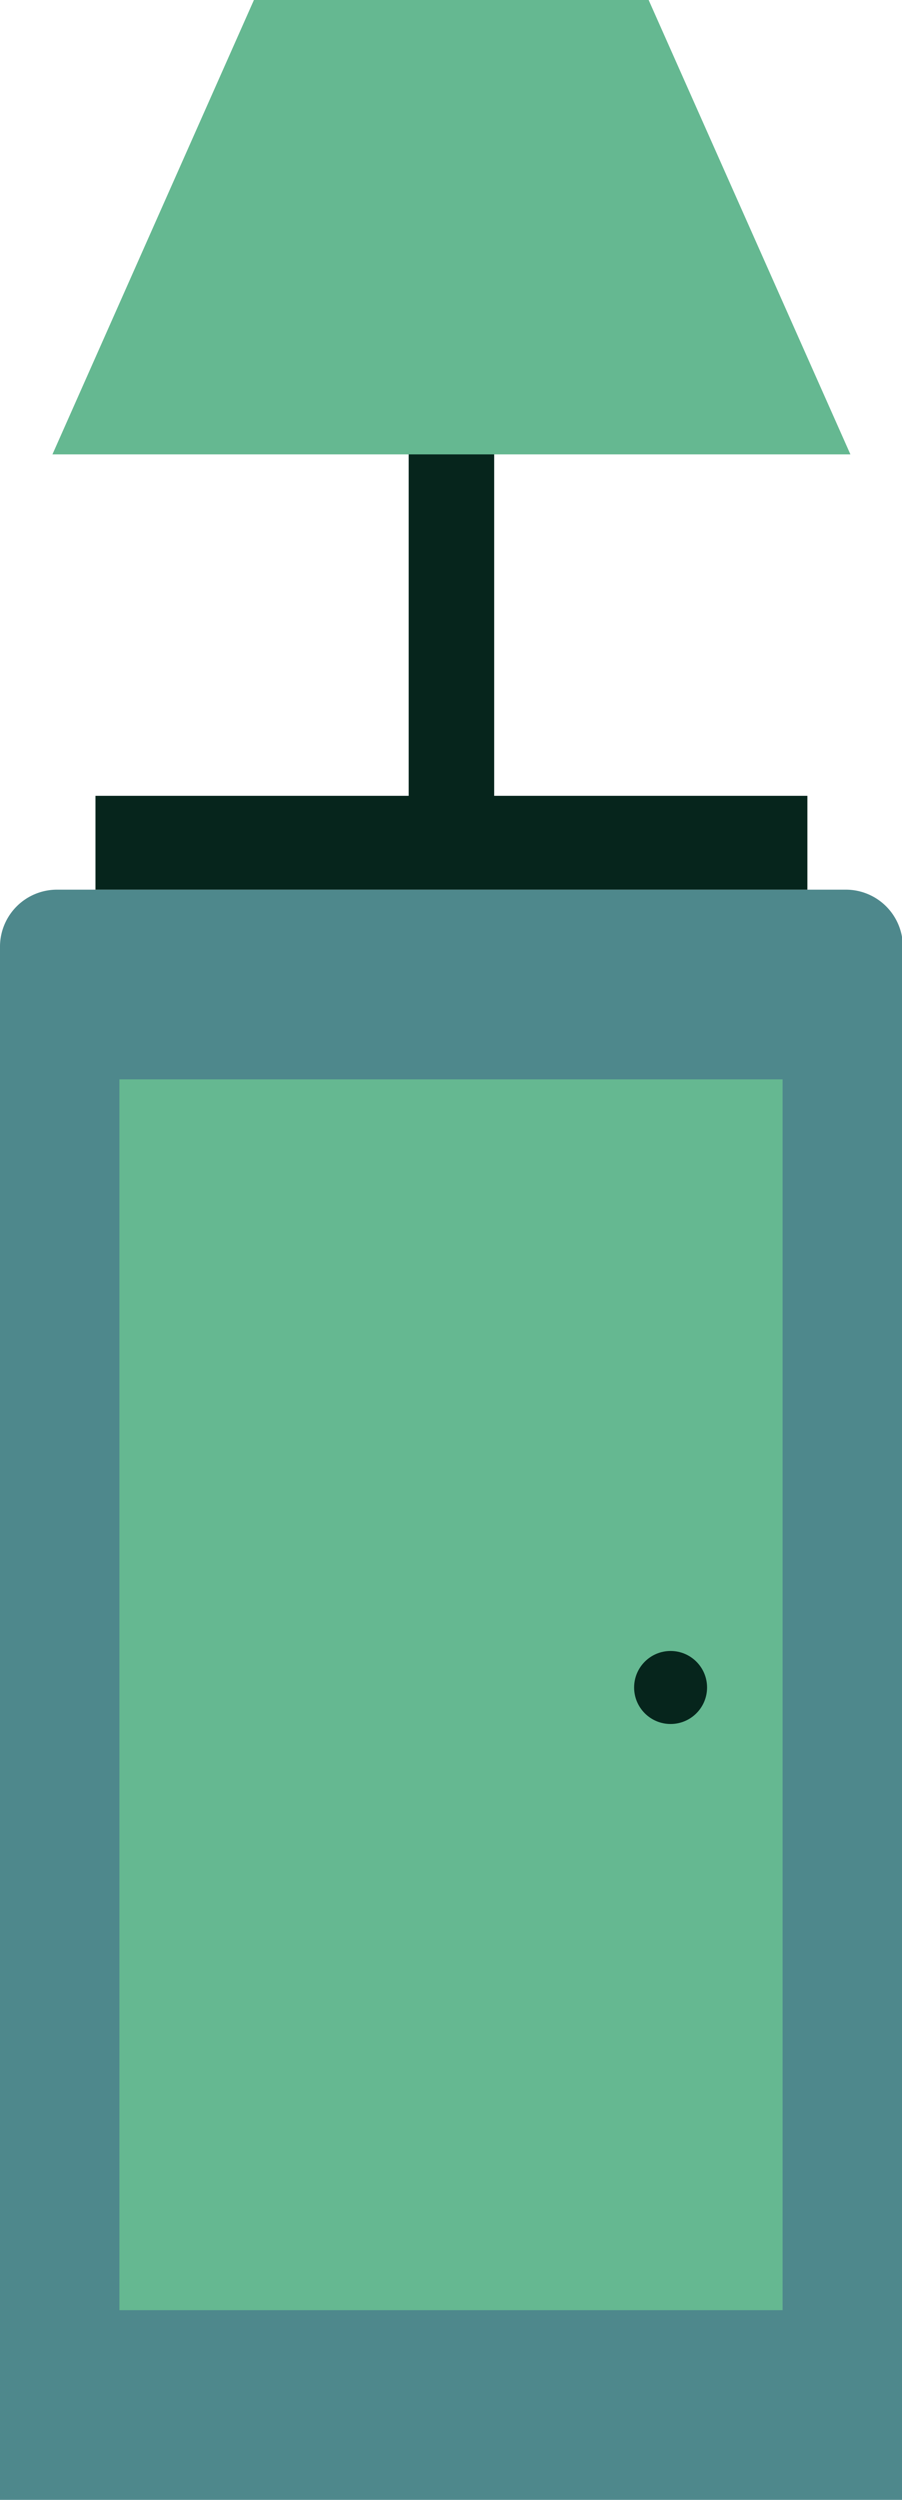 <svg id="Layer_1" data-name="Layer 1" xmlns="http://www.w3.org/2000/svg" viewBox="0 0 31.65 87.64"><defs><style>.cls-1{fill:#4e888c;}.cls-2{fill:#65b891;}.cls-3{fill:#06251c;}</style></defs><title>B2_Lamp</title><path class="cls-1" d="M2,31.19H29.68a2,2,0,0,1,2,2V87.64a0,0,0,0,1,0,0H0a0,0,0,0,1,0,0V33.16A2,2,0,0,1,2,31.19Z"/><rect class="cls-2" x="4.19" y="37.84" width="23.27" height="43.15"/><circle class="cls-3" cx="23.53" cy="59.16" r="1.28"/><rect class="cls-3" x="3.35" y="27.9" width="24.98" height="3.29"/><rect class="cls-3" x="14.34" y="9.24" width="3" height="19.45"/><polygon class="cls-2" points="22.76 0 15.98 0 15.69 0 8.91 0 1.84 15.93 15.69 15.93 15.98 15.93 29.84 15.93 22.76 0"/></svg>